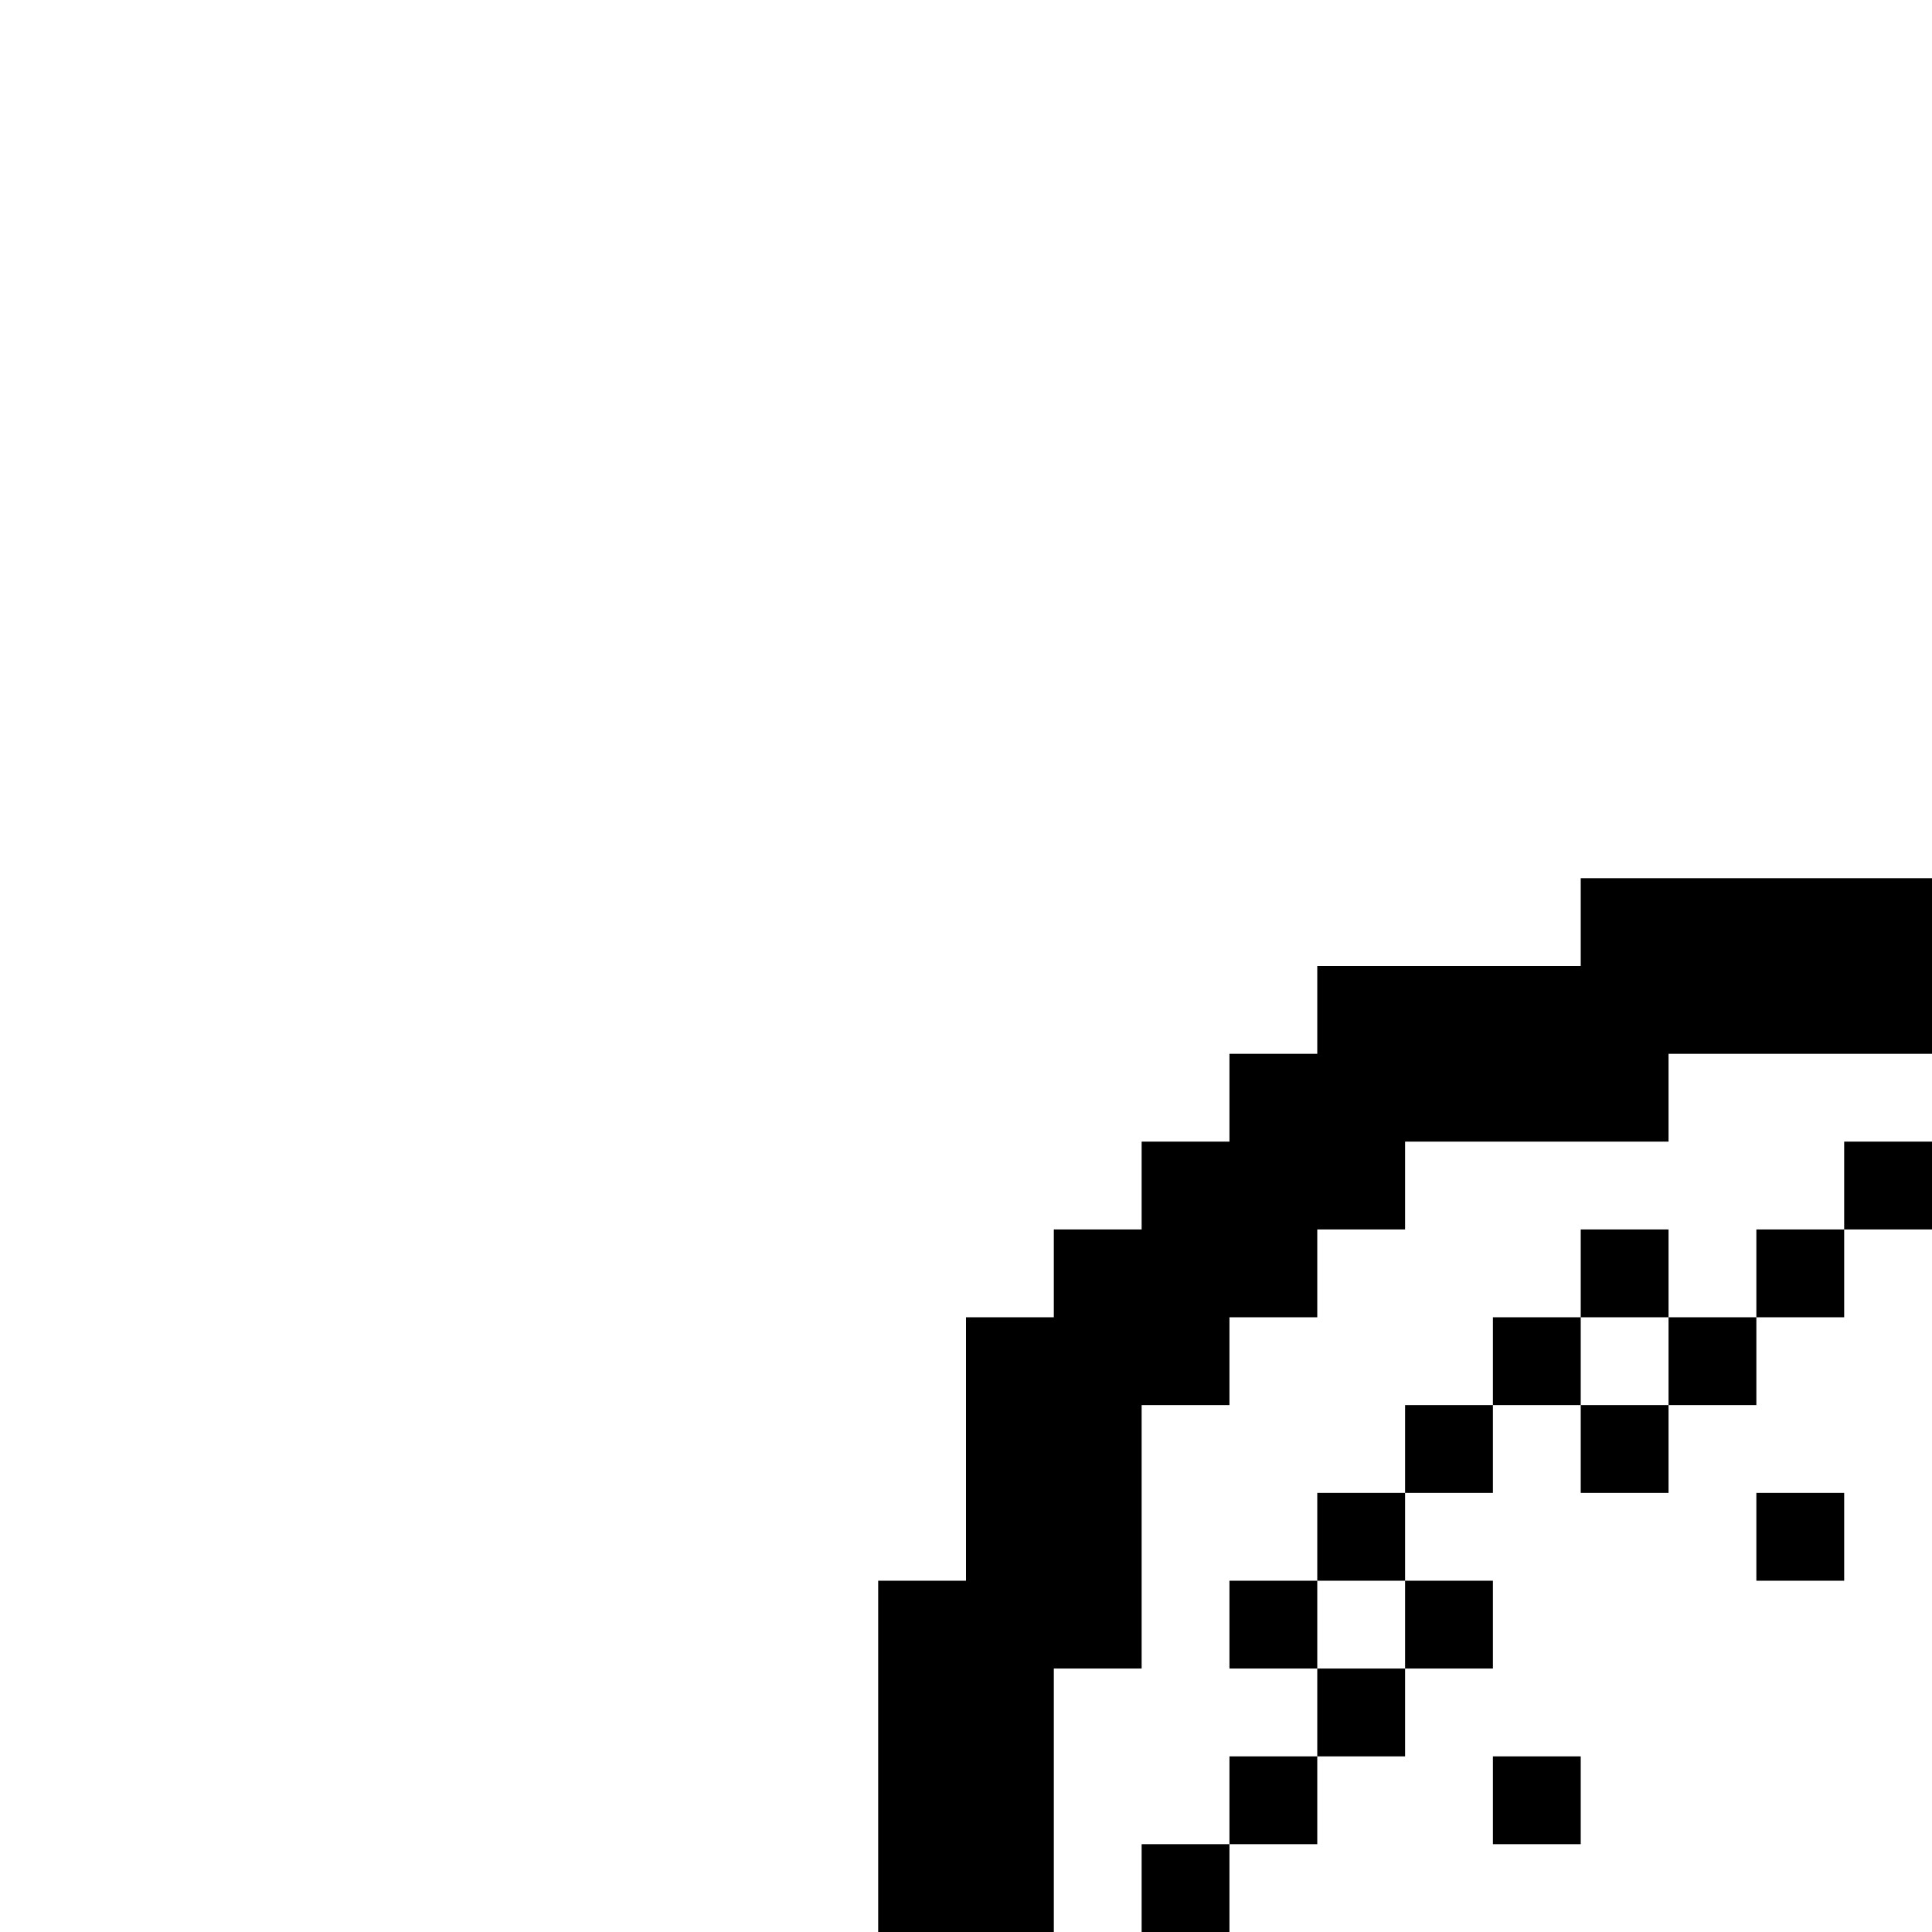 <svg xmlns="http://www.w3.org/2000/svg" id="memory-box-light-round-up-left-stipple-inner" viewBox="0 0 22 22"><path d="M18 16H19V15H18M21 18H20V17H21M15 19H16V18H15M18 21H17V20H18M12 22H10V18H11V15H12V14H13V13H14V12H15V11H18V10H22V12H19V13H16V14H15V15H14V16H13V19H12M14 22H13V21H14V20H15V19H14V18H15V17H16V16H17V15H18V14H19V15H20V14H21V13H22V14H21V15H20V16H19V17H18V16H17V17H16V18H17V19H16V20H15V21H14Z" /></svg>